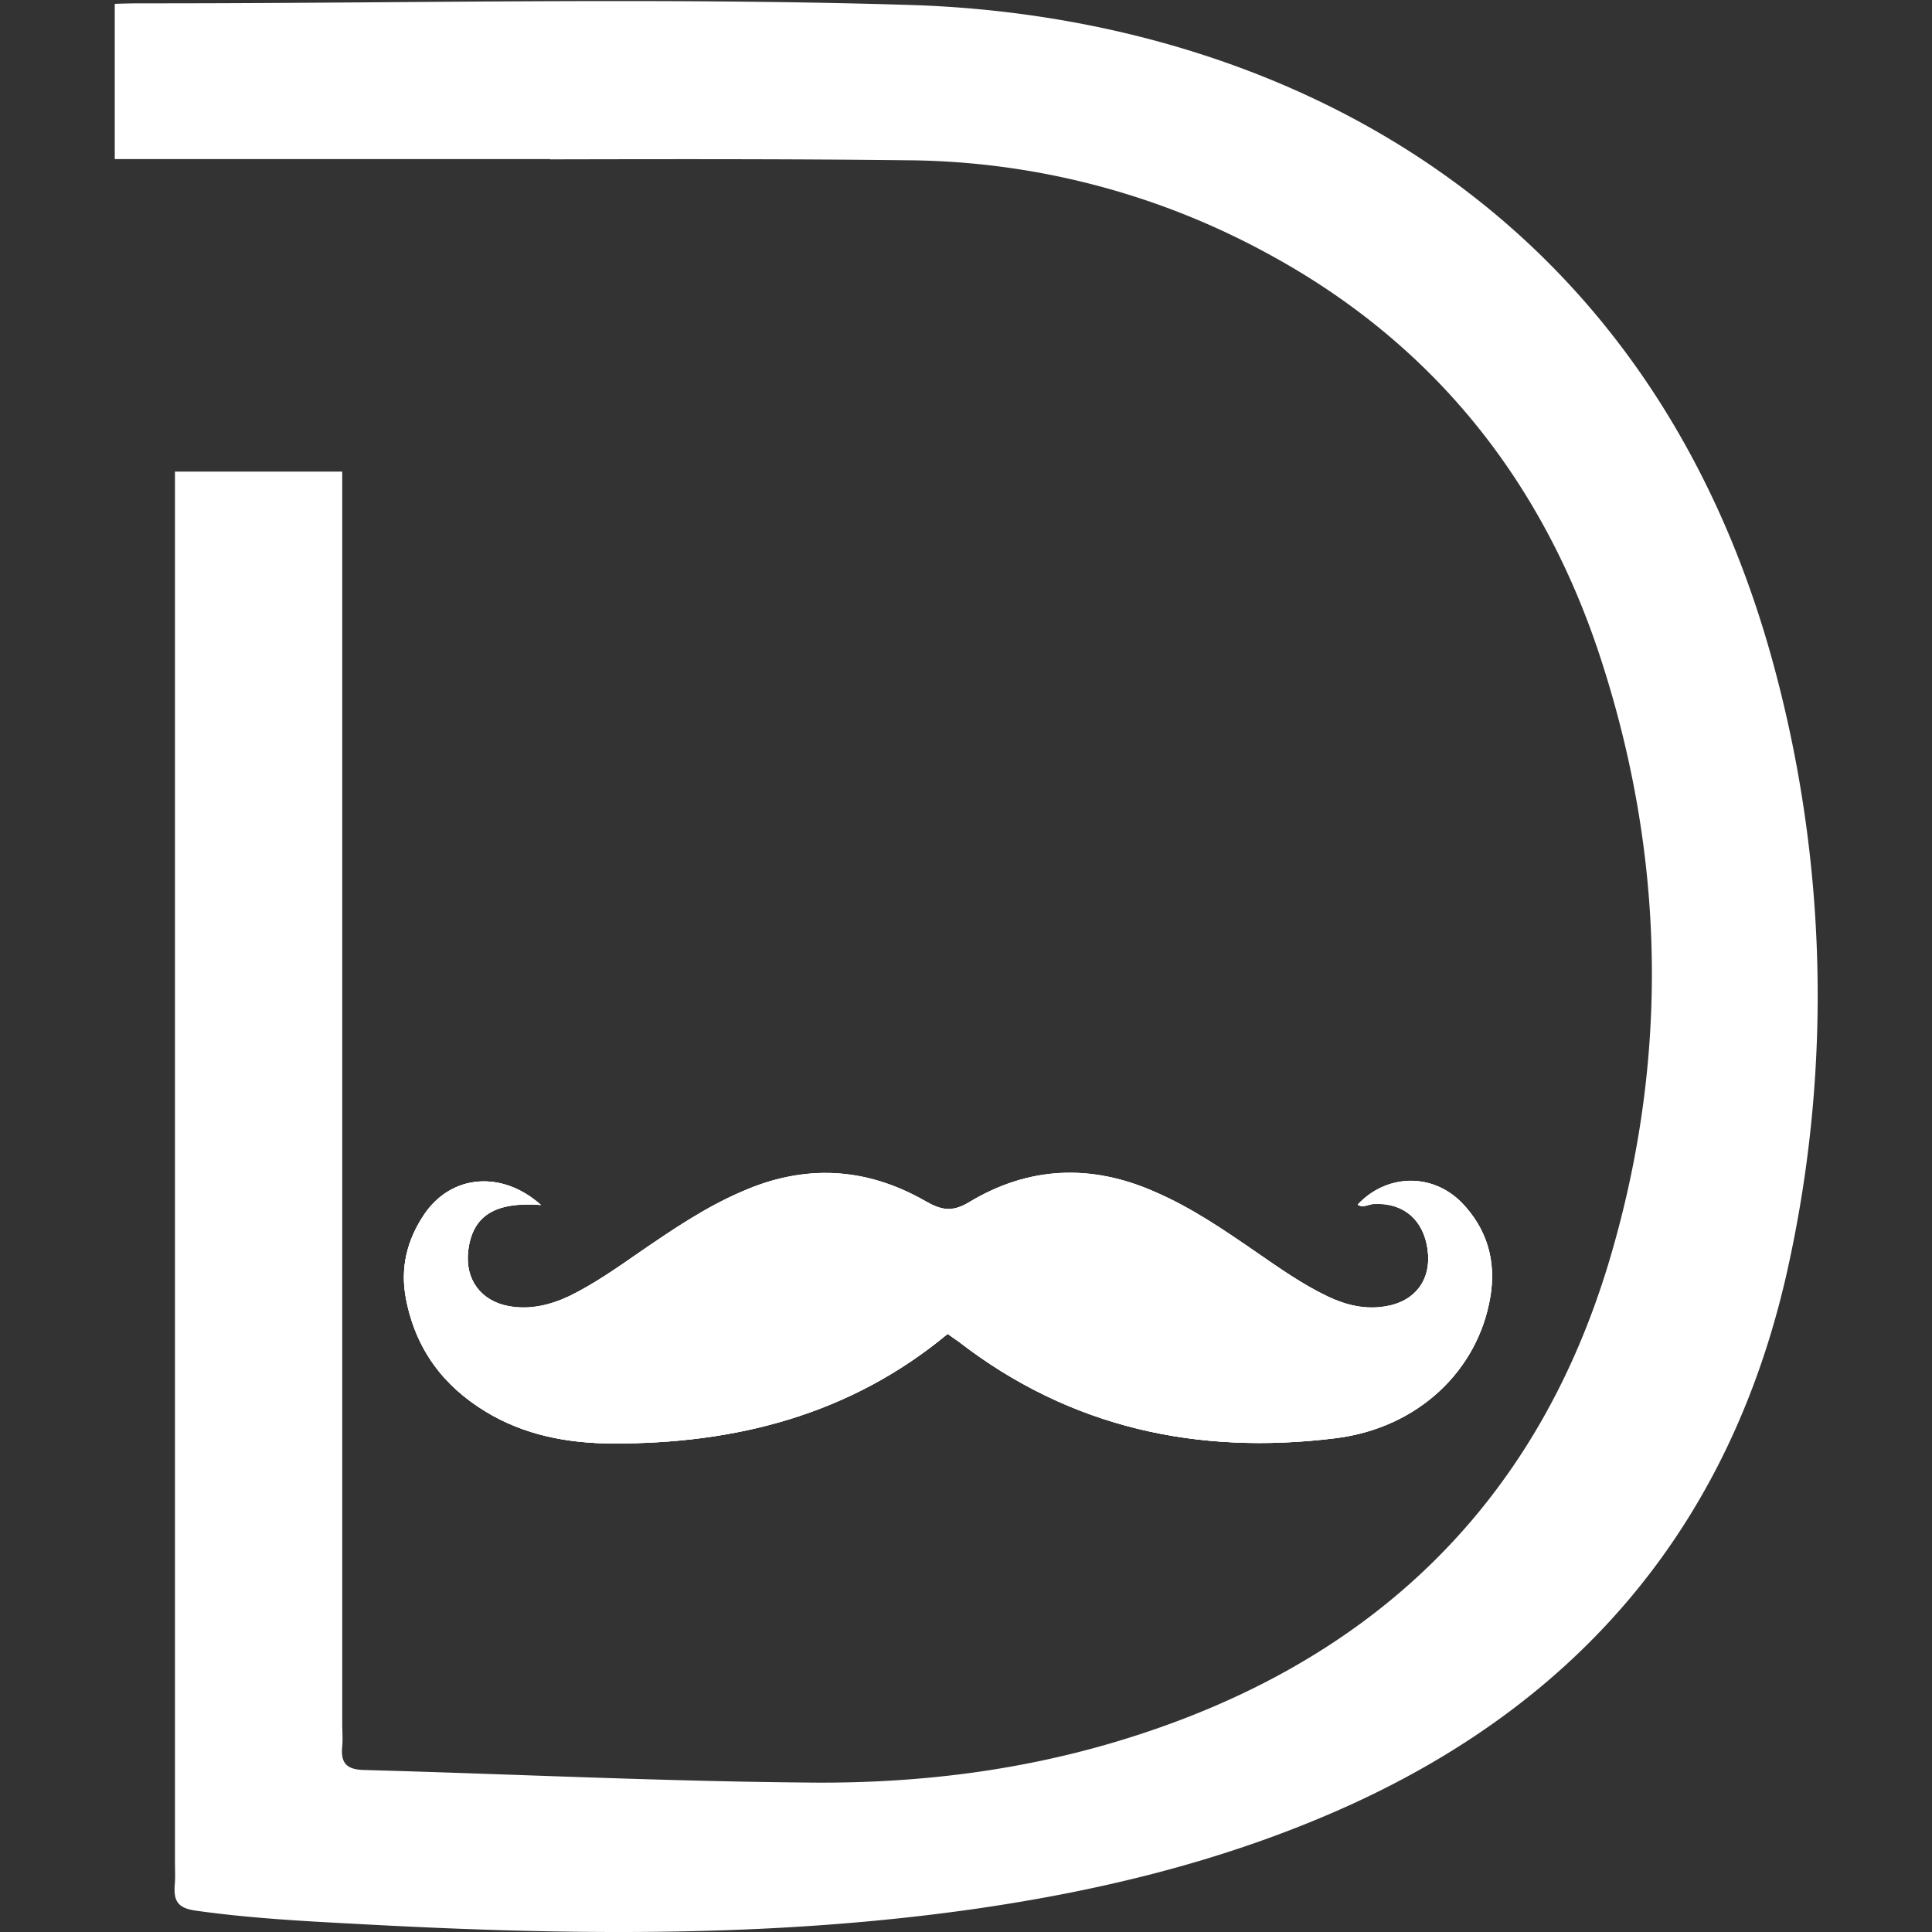 <svg id="logo_Image" data-name="logo Image" xmlns="http://www.w3.org/2000/svg" viewBox="0 0 500 500"><rect x="0" y="0" width="500" height="500" fill="#333333" stroke="none"/><defs><style>.cls-1{fill:#fff;}</style></defs><title>logo</title><path class="cls-1" d="M121.16,323.81c-.84,7.31,3.21,12.9,10.46,14.27,5.53,1,10.71-.24,15.76-2.61,6.42-3.16,12.25-7.26,18.08-11.3,8.5-5.83,16.95-11.6,26.46-15.7q24.44-10.8,47.57,2.44c3.93,2.26,6.84,3,11.3.29,15.46-9.33,31.69-10,48.28-2.61,9.22,4,17.49,9.63,25.69,15.28,6.13,4.22,12.13,8.5,18.85,11.71,4.76,2.26,9.69,3.45,14.93,2.56,7.73-1.25,11.95-6.9,10.94-14.63s-6.24-12.31-14-11.89c-1.31.06-2.68,1.13-4.11.18,7.44-7.91,19.15-8.27,26.82-.6,6.66,6.78,9,15.17,7.49,24.38-3.15,19.09-18.73,34-40.08,36.63-35.56,4.4-68.62-2.61-97.52-25-.89-.65-1.84-1.25-2.85-2-25.21,20.93-54.83,28.48-86.82,28.36-11.54-.06-22.71-2.14-32.76-8.26-11.06-6.72-18.08-16.24-20.58-29.08-1.6-8.15.3-15.4,4.7-21.94,7-10.35,20.1-11.48,30.21-2.44C127.88,311,122.23,314.77,121.16,323.81Z"/><path class="cls-1" d="M463.31,325.36c-14.21,68-53.93,115.6-117.5,143.36-29.73,13-60.95,20.58-92.94,25.22-53.64,7.73-107.45,6.9-161.39,3.92-13.61-.71-27.29-1.48-40.85-3.39-4.64-.65-5.71-2.55-5.41-6.6.18-2,.06-4,.06-5.94V122.05H88.57V446c0,2,.18,4,0,5.95-.42,4.22,1,6,5.59,6.12,39.07,1.07,78.14,3,117.2,3.27,26.11.12,51.86-3,76.89-10.41C352.83,431.8,397.19,391.12,416.57,326,432.09,273.8,431,221.12,413.9,169.32c-15.16-45.67-43.59-81-86.4-104a197.51,197.51,0,0,0-92.71-23.84c-30.8-.36-61.6-.3-92.4-.24v-.06H29.7V1Q33.27.86,36.84.86c66.18.06,132.42-1.6,198.55.42,88.72,2.67,191.53,46.91,224.47,174A326.44,326.44,0,0,1,463.31,325.36Z"/><path class="cls-1" d="M385.71,335.58c-3.15,19.09-18.73,34-40.08,36.63-35.56,4.4-68.62-2.61-97.52-25-.89-.65-1.84-1.25-2.85-2-25.21,20.93-54.83,28.48-86.82,28.36-11.54-.06-22.71-2.14-32.76-8.26-11.06-6.72-18.08-16.24-20.58-29.08-1.6-8.15.3-15.4,4.7-21.94,7-10.35,20.1-11.48,30.21-2.44-12.13-.95-17.78,2.85-18.85,11.89-.84,7.31,3.21,12.9,10.46,14.27,5.53,1,10.71-.24,15.76-2.61,6.42-3.16,12.25-7.26,18.08-11.3,8.5-5.83,16.95-11.6,26.46-15.7q24.44-10.8,47.57,2.44c3.93,2.26,6.84,3,11.3.29,15.46-9.33,31.69-10,48.28-2.61,9.22,4,17.49,9.63,25.69,15.28,6.13,4.22,12.13,8.5,18.85,11.71,4.76,2.26,9.69,3.45,14.93,2.56,7.73-1.25,11.95-6.9,10.94-14.63s-6.24-12.31-14-11.89c-1.31.06-2.68,1.13-4.11.18,7.44-7.91,19.15-8.27,26.82-.6C384.88,318,387.26,326.37,385.71,335.58Z"/><path class="cls-1" d="M385.71,335.58c-3.15,19.09-18.73,34-40.08,36.63-35.56,4.4-68.62-2.61-97.52-25-.89-.65-1.84-1.25-2.85-2-25.21,20.93-54.83,28.48-86.82,28.36-11.54-.06-22.71-2.14-32.76-8.26-11.06-6.72-18.08-16.24-20.58-29.08-1.6-8.15.3-15.4,4.7-21.94,7-10.35,20.1-11.48,30.21-2.44-12.13-.95-17.78,2.85-18.85,11.89-.84,7.31,3.21,12.9,10.46,14.27,5.53,1,10.71-.24,15.76-2.61,6.42-3.16,12.25-7.26,18.08-11.3,8.5-5.83,16.95-11.6,26.46-15.7q24.44-10.8,47.57,2.44c3.93,2.26,6.84,3,11.3.29,15.46-9.33,31.69-10,48.28-2.61,9.22,4,17.49,9.63,25.69,15.28,6.13,4.22,12.13,8.5,18.85,11.71,4.76,2.26,9.69,3.45,14.93,2.56,7.73-1.25,11.95-6.9,10.94-14.63s-6.24-12.31-14-11.89c-1.31.06-2.68,1.13-4.11.18,7.44-7.91,19.15-8.27,26.82-.6C384.88,318,387.26,326.37,385.71,335.58Z"/></svg>